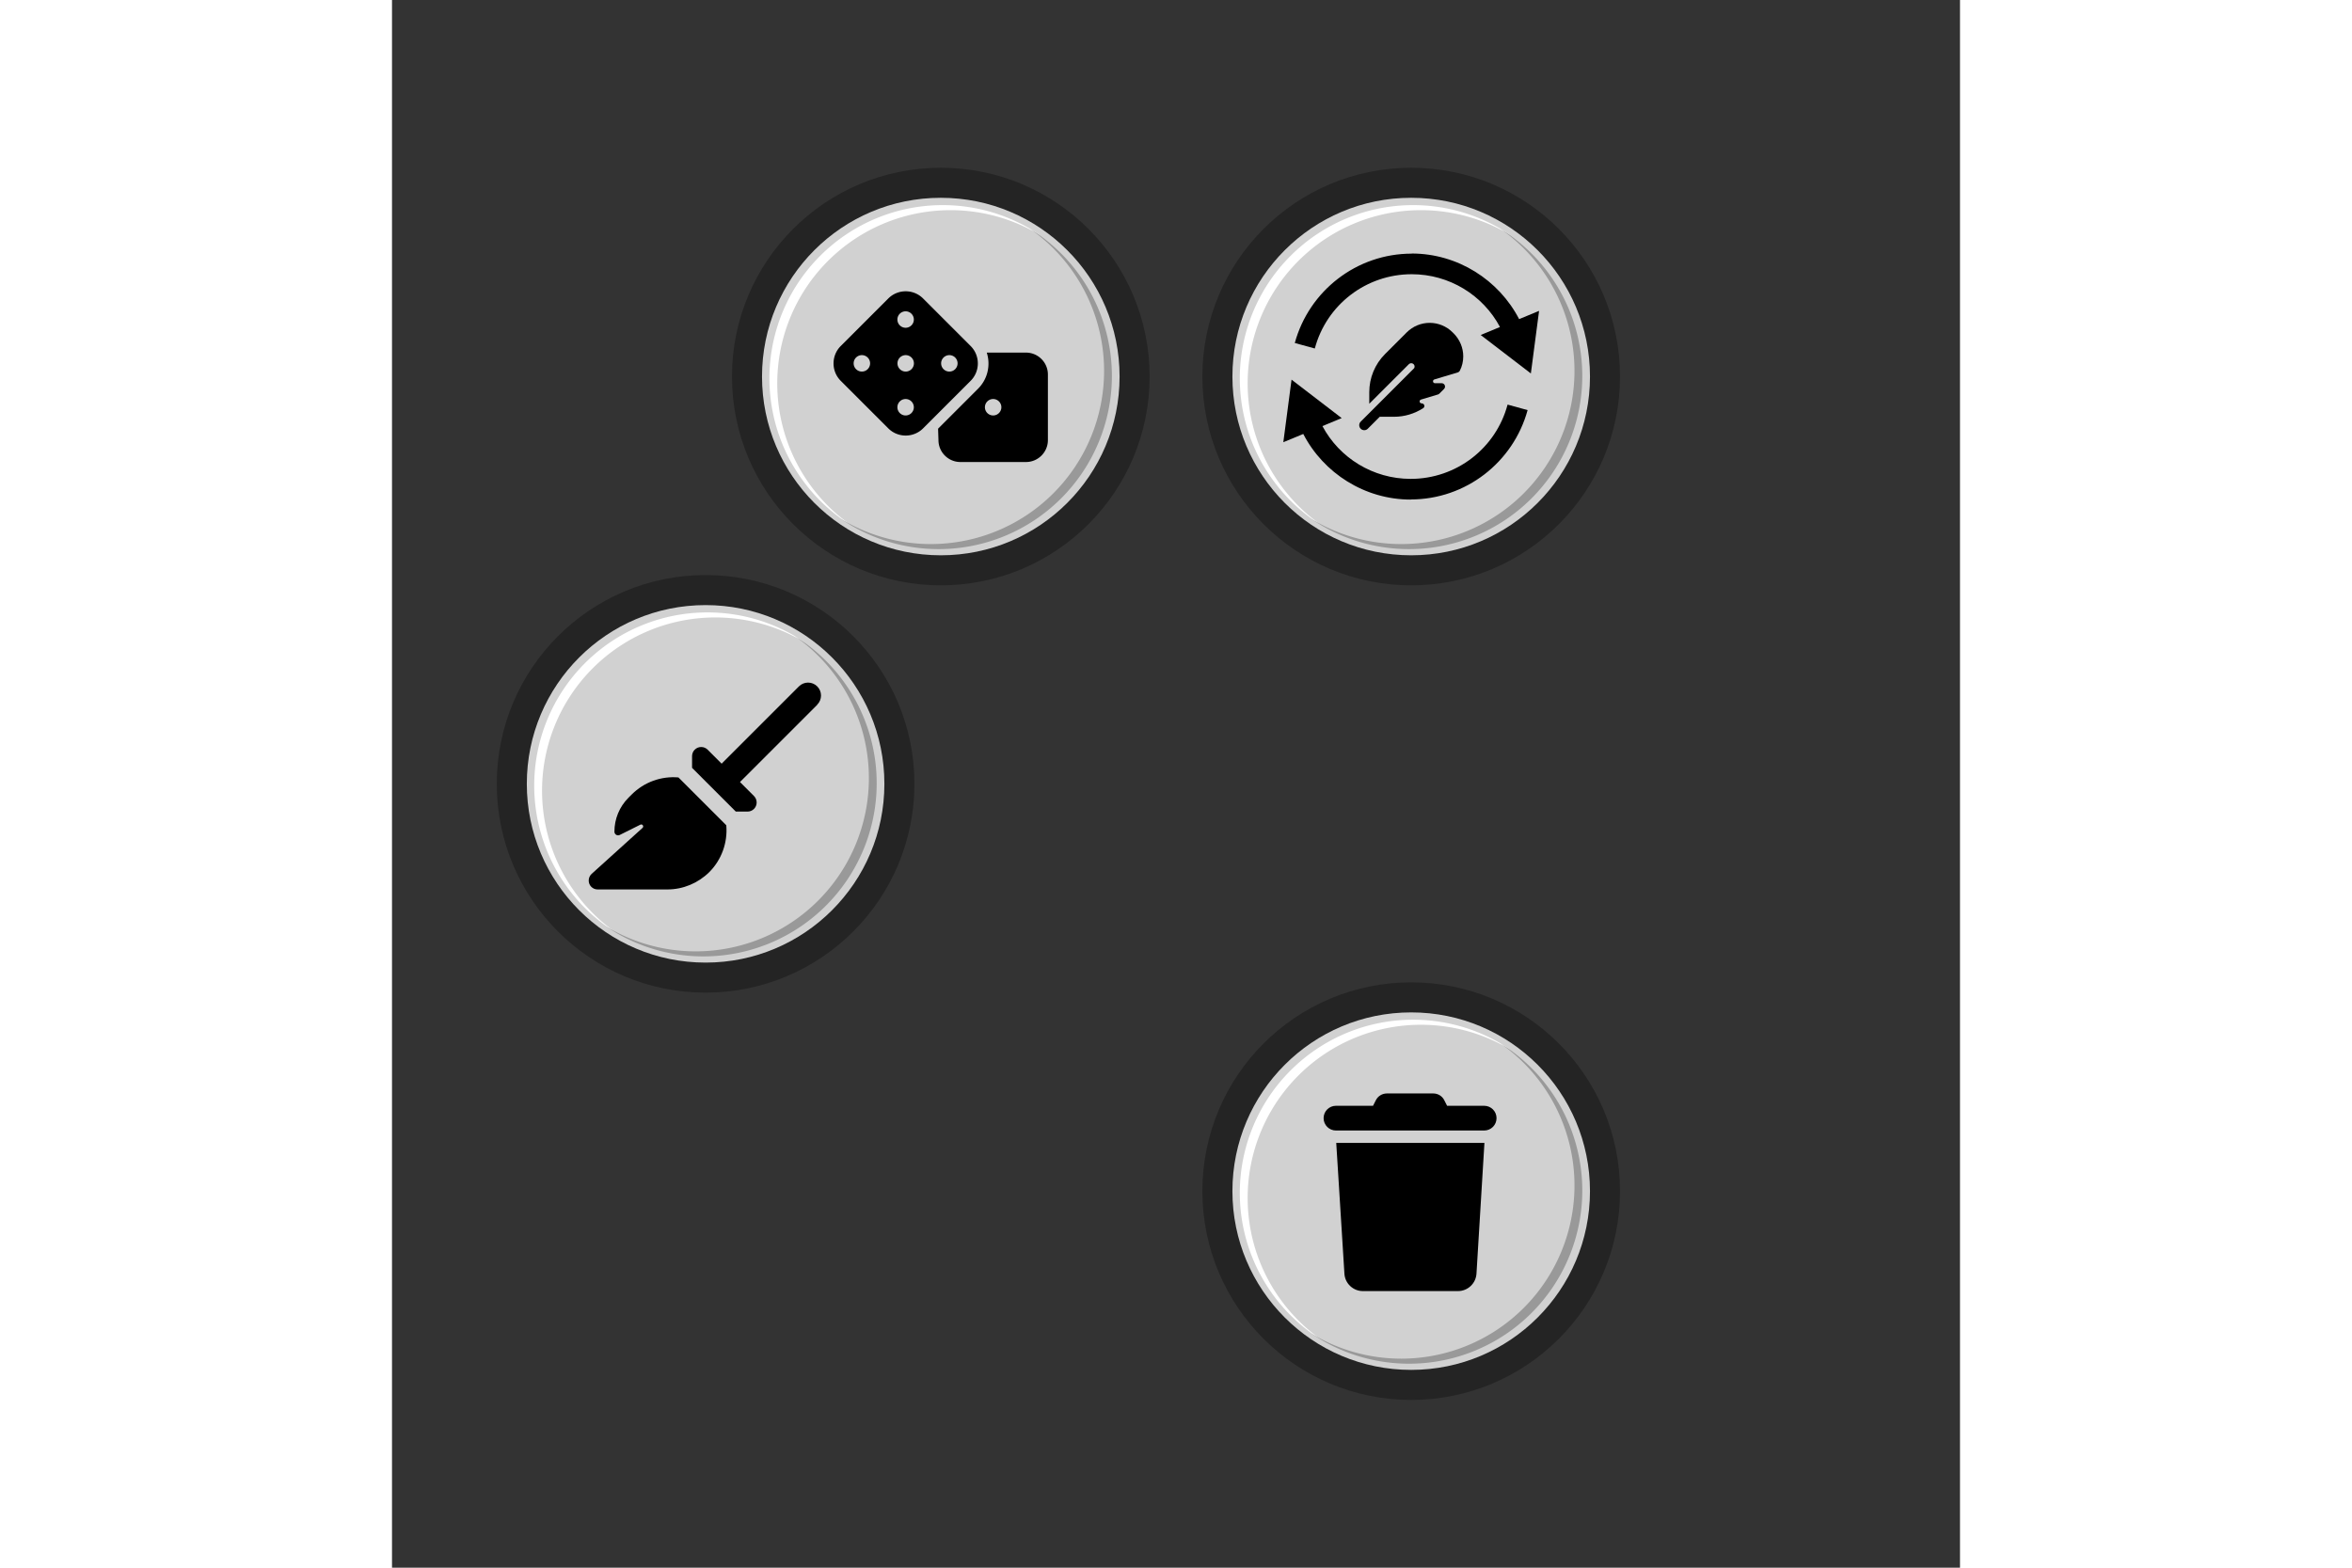 <!DOCTYPE svg PUBLIC "-//W3C//DTD SVG 20010904//EN" "http://www.w3.org/TR/2001/REC-SVG-20010904/DTD/svg10.dtd">
<svg xmlns="http://www.w3.org/2000/svg" version="1.1" baseProfile="full" width="300" height="200" id="canvas"
  viewBox="-20 -20 40 40">
  <rect x="-20" y="-20" width="40" height="40" fill="#333333" stroke="none"/>
  <g>
    <g transform="rotate(60, 0,0)">
      <g transform="translate(12)">
        <g transform="rotate(-60, 0,0)"> <a class="test">
            <g opacity="1" transform="scale(0.962)">
              <circle cx="-8.0776e-10" cy="2.1588e-9" r="5.538" fill="#000" fill-opacity=".289"
                style="paint-order: fill markers;"></circle>
              <circle cx="-8.0776e-10" cy="2.1588e-9" r="4.741" fill="#d1d1d1" style="paint-order: fill markers;">
              </circle>
              <path
                d="m-0.938-2.41-0.074 0.146h-0.983c-0.181 0-0.328 0.146-0.328 0.328 0 0.181 0.146 0.328 0.328 0.328h3.93c0.181 0 0.328-0.146 0.328-0.328 0-0.181-0.146-0.328-0.328-0.328h-0.983l-0.074-0.146c-0.055-0.112-0.169-0.181-0.293-0.181h-1.23c-0.124 0-0.238 0.07-0.293 0.181zm2.88 1.13h-3.93l0.217 3.47c0.016 0.259 0.231 0.461 0.491 0.461h2.52c0.259 0 0.474-0.202 0.491-0.461z"
                stroke-width=".198" />
              <path
                d="m0.05-4.547a4.595 4.595 0 0 0-4.595 4.595 4.595 4.595 0 0 0 2.179 3.905 4.595 4.595 0 0 1-1.971-3.771 4.595 4.595 0 0 1 4.595-4.595 4.595 4.595 0 0 1 2.39 0.671 4.595 4.595 0 0 0-2.598-0.805z"
                fill="#fff" style="paint-Terrainorder: fill markers;"></path>
              <path
                d="m-0.058 4.577a4.595 4.595 0 0 0 4.595-4.595 4.595 4.595 0 0 0-2.179-3.905 4.595 4.595 0 0 1 1.972 3.771 4.595 4.595 0 0 1-4.595 4.595 4.595 4.595 0 0 1-2.39-0.671 4.595 4.595 0 0 0 2.598 0.805z"
                fill="#999" style="paint-order: fill markers;"></path>
            </g>
          </a>
          <title>Destroy Land (and anything on it!)</title>
        </g>
      </g>
    </g>
    <g transform="rotate(180, 0,0)">
      <g transform="translate(12)">
        <g transform="rotate(-180, 0,0)"> <a class="test">
            <g opacity="1" transform="scale(0.962)">
              <circle cx="-8.0776e-10" cy="2.1588e-9" r="5.538" fill="#000" fill-opacity=".289"
                style="paint-order: fill markers;"></circle>
              <circle cx="-8.0776e-10" cy="2.1588e-9" r="4.741" fill="#d1d1d1" style="paint-order: fill markers;">
              </circle>
              <path
                d="m2.96-2.1c0.134-0.134 0.134-0.351 0-0.485-0.134-0.134-0.351-0.134-0.485 0l-2.05 2.05-0.371-0.371c-0.045-0.045-0.107-0.071-0.171-0.071-0.134 0-0.242 0.108-0.242 0.242v0.311l1.16 1.16h0.311c0.134 0 0.242-0.108 0.242-0.242 0-0.064-0.026-0.126-0.071-0.171l-0.371-0.371 2.05-2.05zm-2.41 3.2-1.27-1.27c-0.457-0.04-0.912 0.125-1.24 0.453l-0.086 0.086c-0.239 0.239-0.372 0.562-0.372 0.899 0 0.073 0.076 0.12 0.141 0.088l0.547-0.273c0.053-0.027 0.102 0.044 0.058 0.085l-1.35 1.22c-0.049 0.045-0.078 0.109-0.078 0.177 0 0.131 0.106 0.236 0.236 0.236h1.85c0.415 0 0.812-0.165 1.11-0.458 0.327-0.327 0.491-0.782 0.453-1.24z"
                stroke-width=".198" />
              <path
                d="m0.05-4.547a4.595 4.595 0 0 0-4.595 4.595 4.595 4.595 0 0 0 2.179 3.905 4.595 4.595 0 0 1-1.971-3.771 4.595 4.595 0 0 1 4.595-4.595 4.595 4.595 0 0 1 2.39 0.671 4.595 4.595 0 0 0-2.598-0.805z"
                fill="#fff" style="paint-order: fill markers;"></path>
              <path
                d="m-0.058 4.577a4.595 4.595 0 0 0 4.595-4.595 4.595 4.595 0 0 0-2.179-3.905 4.595 4.595 0 0 1 1.972 3.771 4.595 4.595 0 0 1-4.595 4.595 4.595 4.595 0 0 1-2.39-0.671 4.595 4.595 0 0 0 2.598 0.805z"
                fill="#999" style="paint-order: fill markers;"></path>
            </g>
          </a>
          <title>Remove / Rebuild Features</title>
        </g>
      </g>
    </g>
    <g transform="rotate(240, 0,0)">
      <g transform="translate(12)">
        <g transform="rotate(-240, 0,0)"> <a class="test">
            <g opacity="1" transform="scale(0.962)">
              <circle cx="-8.0776e-10" cy="2.1588e-9" r="5.538" fill="#000" fill-opacity=".289"
                style="paint-order: fill markers;"></circle>
              <circle cx="-8.0776e-10" cy="2.1588e-9" r="4.741" fill="#d1d1d1" style="paint-order: fill markers;">
              </circle>
              <path
                d="m-0.469-2.07c-0.255-0.255-0.669-0.255-0.924 0l-1.26 1.26c-0.255 0.255-0.255 0.669 0 0.924l1.26 1.26c0.255 0.255 0.669 0.255 0.924 0l1.26-1.26c0.255-0.255 0.255-0.669 0-0.924zm-0.68 1.72a0.218 0.218 0 1 1 0.436 0 0.218 0.218 0 1 1-0.436 0zm-0.944-0.218a0.218 0.218 0 1 1 0 0.436 0.218 0.218 0 1 1 0-0.436zm1.16 1.6a0.218 0.218 0 1 1 0-0.436 0.218 0.218 0 1 1 0 0.436zm1.16-1.6a0.218 0.218 0 1 1 0 0.436 0.218 0.218 0 1 1 0-0.436zm-1.16-0.726a0.218 0.218 0 1 1 0-0.436 0.218 0.218 0 1 1 0 0.436zm0.871 2.98c0 0.32 0.261 0.581 0.581 0.581h1.74c0.32 0 0.581-0.261 0.581-0.581v-1.74c0-0.32-0.261-0.581-0.581-0.581h-1.04c0.105 0.327 0.028 0.699-0.231 0.958l-1.06 1.06zm1.45-1.09a0.218 0.218 0 1 1 0 0.436 0.218 0.218 0 1 1 0-0.436z"
                stroke-width=".198" />
              <path
                d="m0.05-4.547a4.595 4.595 0 0 0-4.595 4.595 4.595 4.595 0 0 0 2.179 3.905 4.595 4.595 0 0 1-1.971-3.771 4.595 4.595 0 0 1 4.595-4.595 4.595 4.595 0 0 1 2.39 0.671 4.595 4.595 0 0 0-2.598-0.805z"
                fill="#fff" style="paint-order: fill markers;"></path>
              <path
                d="m-0.058 4.577a4.595 4.595 0 0 0 4.595-4.595 4.595 4.595 0 0 0-2.179-3.905 4.595 4.595 0 0 1 1.972 3.771 4.595 4.595 0 0 1-4.595 4.595 4.595 4.595 0 0 1-2.39-0.671 4.595 4.595 0 0 0 2.598 0.805z"
                fill="#999" style="paint-order: fill markers;"></path>
            </g>
          </a>
          <title>Roll new entities</title>
        </g>
      </g>
    </g>
    <g transform="rotate(300, 0,0)">
      <g transform="translate(12)">
        <g transform="rotate(-300, 0,0)"> <a class="test">
            <g opacity="1" transform="scale(0.962)">
              <circle cx="-8.0776e-10" cy="2.1588e-9" r="5.538" fill="#000" fill-opacity=".289"
                style="paint-order: fill markers;"></circle>
              <circle cx="-8.0776e-10" cy="2.1588e-9" r="4.741" fill="#d1d1d1" style="paint-order: fill markers;">
              </circle>
              <path
                d="m0.081-0.224-1.42 1.42c-0.052 0.052-0.052 0.137 0 0.188 0.052 0.052 0.137 0.052 0.188 0l0.317-0.317h0.378c0.276 0 0.544-0.08 0.773-0.228 0.062-0.04 0.031-0.128-0.043-0.128-0.028 0-0.051-0.023-0.051-0.051 0-0.023 0.015-0.042 0.036-0.049l0.45-0.135c0.014-0.004 0.027-0.012 0.037-0.022l0.125-0.125c0.056-0.056 0.016-0.152-0.063-0.152h-0.179c-0.028 0-0.051-0.023-0.051-0.051 0-0.023 0.015-0.042 0.036-0.049l0.623-0.187c0.022-0.007 0.041-0.022 0.052-0.043 0.06-0.117 0.091-0.247 0.091-0.381 0-0.228-0.091-0.446-0.252-0.608l-0.031-0.031c-0.161-0.161-0.379-0.251-0.607-0.251-0.228 0-0.446 0.091-0.608 0.252l-0.577 0.577c-0.267 0.267-0.417 0.629-0.417 1.01v0.307l1.05-1.05c0.035-0.035 0.091-0.035 0.126 0 0.03 0.03 0.034 0.076 0.012 0.11z"
                stroke-width=".198" />
              <path
                d="m0.013-3.26c-1.46 1.58e-4 -2.72 0.984-3.1 2.37l0.531 0.146c0.31-1.16 1.36-1.97 2.57-1.97 0.998 1.47e-4 1.89 0.555 2.34 1.4l-0.511 0.212 1.33 1.02 0.218-1.66-0.529 0.219c-0.538-1.04-1.63-1.74-2.85-1.74z"
                stroke-linecap="round" stroke-linejoin="round" stroke-width=".525"
                style="paint-order:stroke fill markers" />
              <path
                d="m-0.013 3.26c1.46-1.58e-4 2.72-0.984 3.1-2.37l-0.531-0.146c-0.31 1.16-1.36 1.97-2.57 1.97-0.998-1.47e-4 -1.89-0.555-2.34-1.4l0.511-0.212-1.33-1.02-0.218 1.66 0.529-0.219c0.538 1.04 1.63 1.74 2.85 1.74z"
                stroke-linecap="round" stroke-linejoin="round" stroke-width=".525"
                style="paint-order:stroke fill markers" />
              <path
                d="m0.05-4.547a4.595 4.595 0 0 0-4.595 4.595 4.595 4.595 0 0 0 2.179 3.905 4.595 4.595 0 0 1-1.971-3.771 4.595 4.595 0 0 1 4.595-4.595 4.595 4.595 0 0 1 2.39 0.671 4.595 4.595 0 0 0-2.598-0.805z"
                fill="#fff" style="paint-order: fill markers;"></path>
              <path
                d="m-0.058 4.577a4.595 4.595 0 0 0 4.595-4.595 4.595 4.595 0 0 0-2.179-3.905 4.595 4.595 0 0 1 1.972 3.771 4.595 4.595 0 0 1-4.595 4.595 4.595 4.595 0 0 1-2.39-0.671 4.595 4.595 0 0 0 2.598 0.805z"
                fill="#999" style="paint-order: fill markers;"></path>
            </g>
          </a>
          <title>Rearrange Realm Hex Map</title>
        </g>
      </g>
    </g>
  </g>
</svg>
